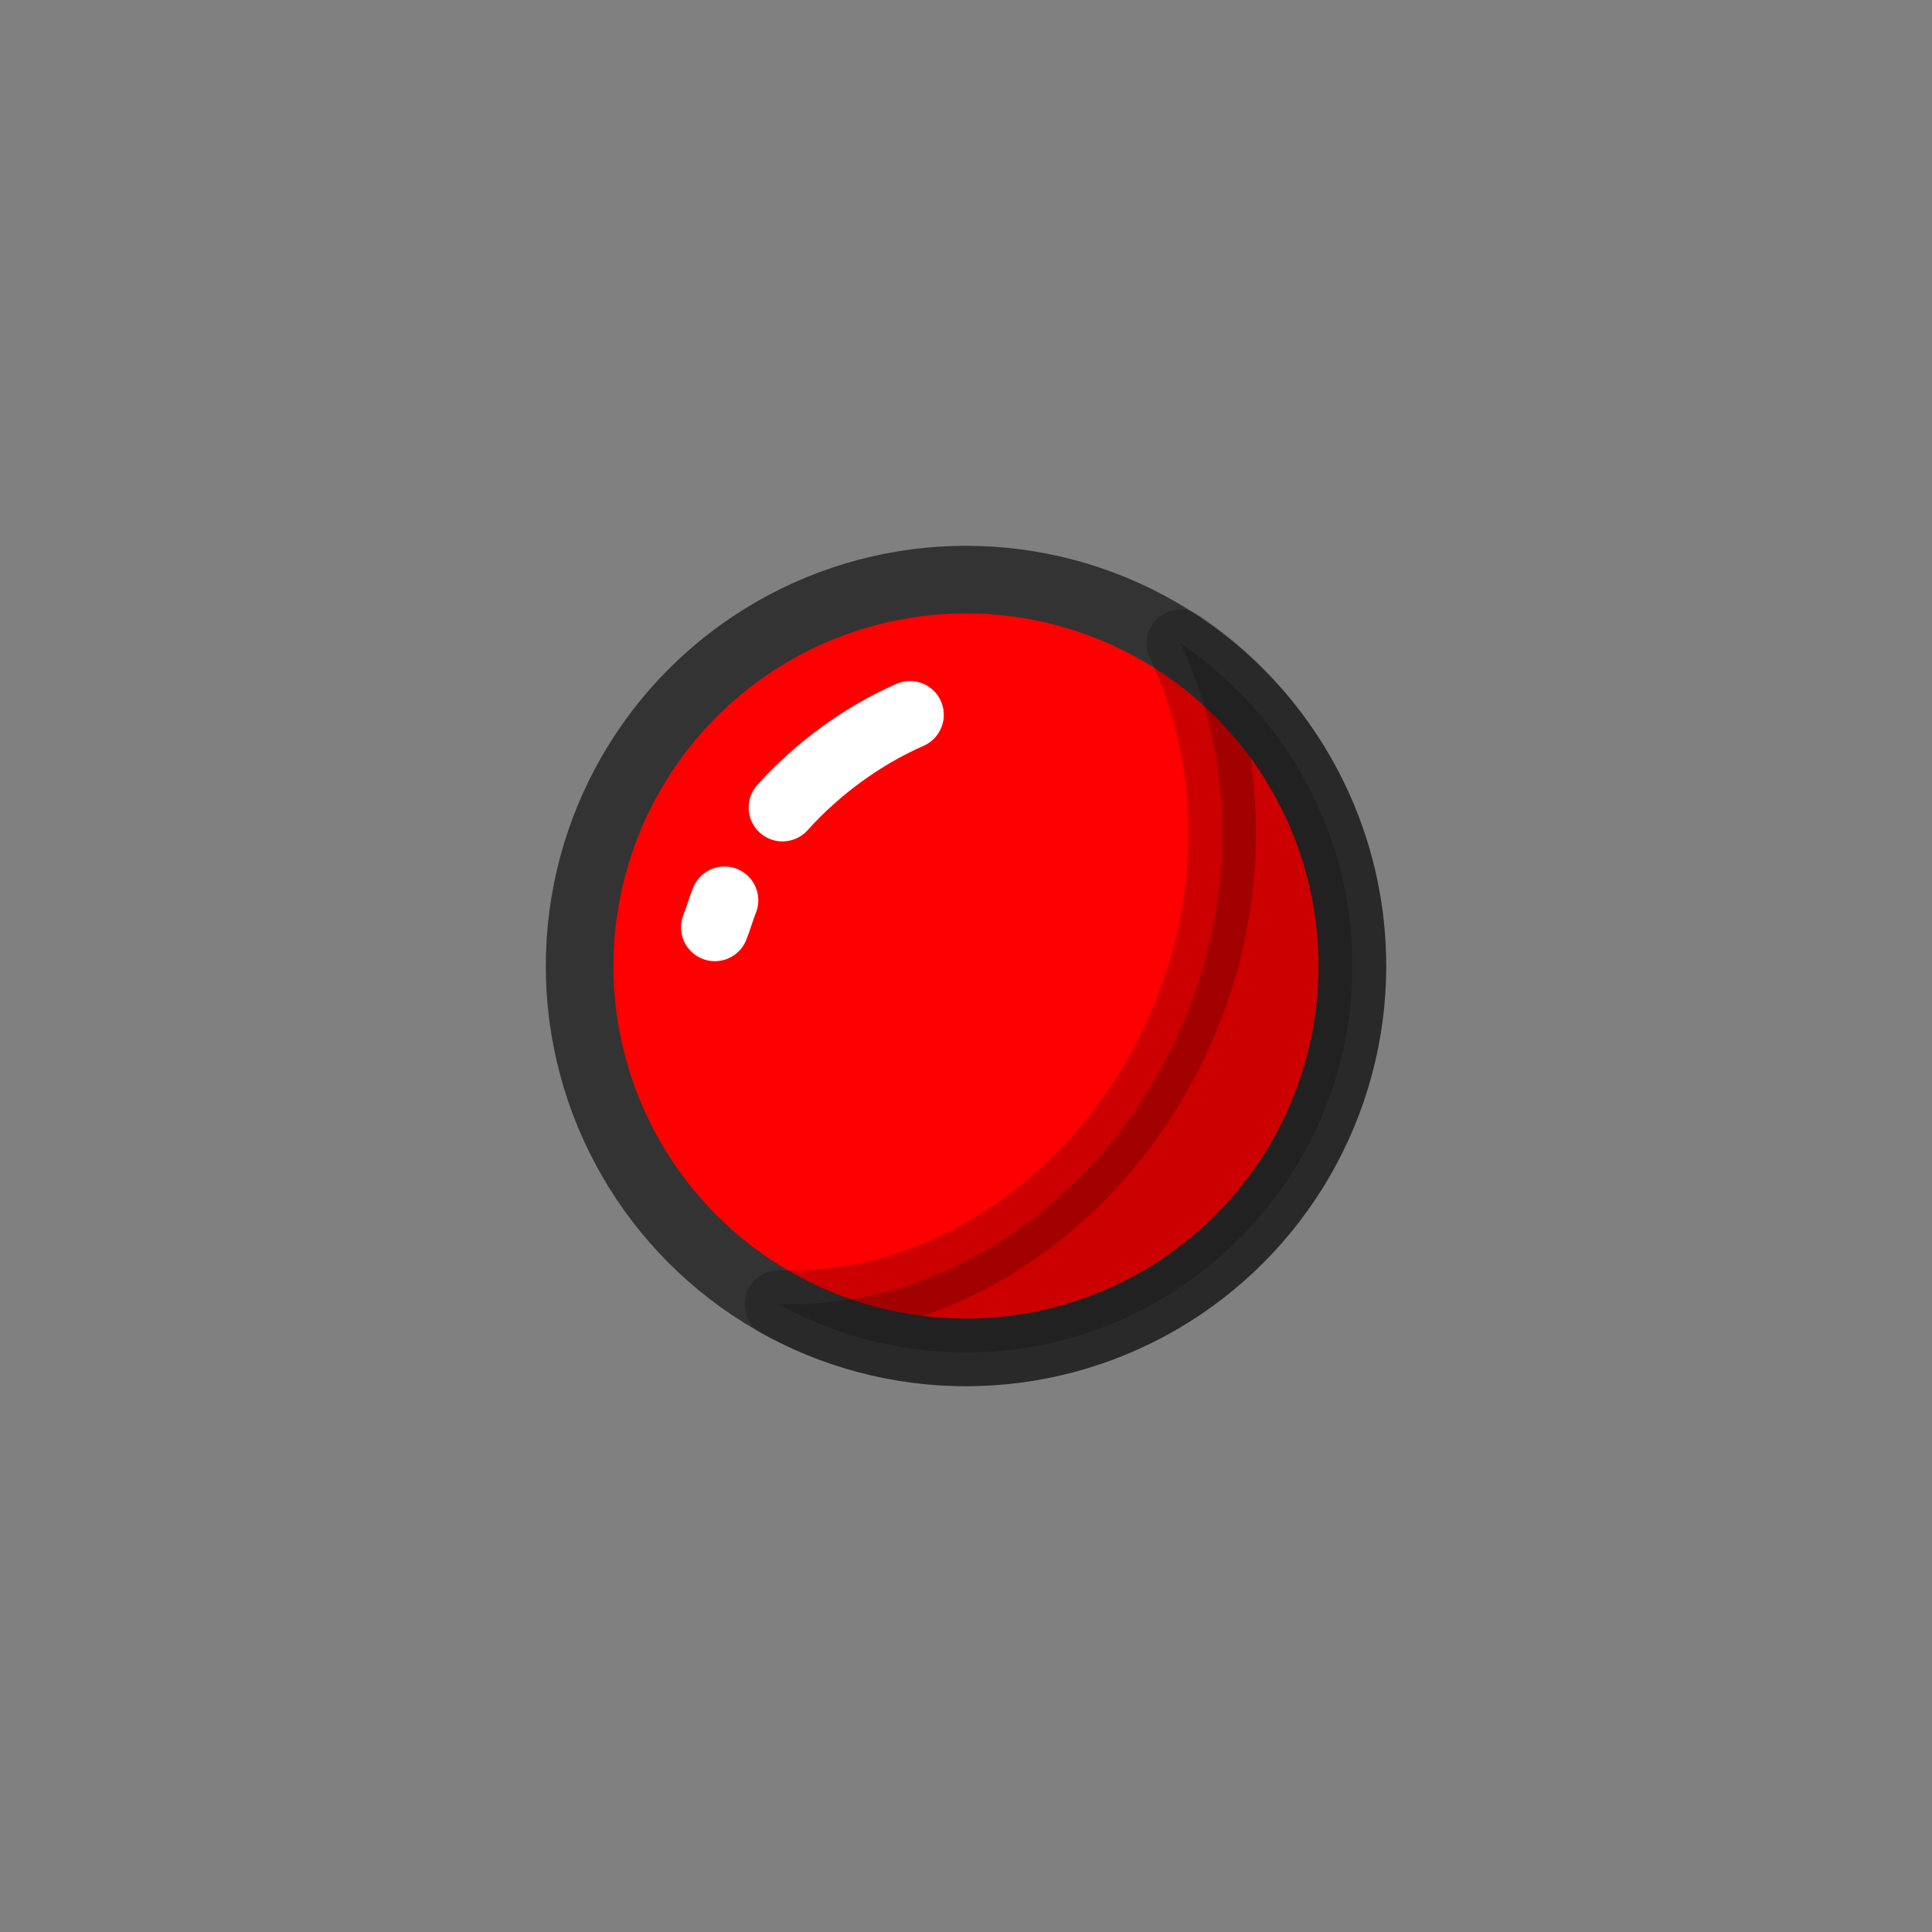 <?xml version="1.0"?><svg version="1.1" xmlns="http://www.w3.org/2000/svg" x="0" y="0" viewBox="0 0 100 100" xml:space="preserve"><rect x="0" y="0" width="100" height="100" fill="#808080" stroke="none"/><circle cx="50" cy="50" r="20" stroke="#333" stroke-width="3.5" stroke-miterlimit="10" fill="#ff000080" stroke-linecap="round" stroke-linejoin="round"/><path d="M61.1 33.3c2.6 5.5 3 12.4.4 19-3.8 9.6-12.5 15.5-21.2 15.2A20 20 0 0 0 50 70c11 0 20-9 20-20 0-7-3.6-13.1-8.9-16.7z" opacity=".2" stroke-linecap="round" stroke-linejoin="round" stroke="#00000080" stroke-width="3.5" stroke-miterlimit="10"/><path d="M40.5 41.8c1.8-2 4.1-3.7 6.6-4.8" stroke-linecap="round" stroke-linejoin="round" fill="none" stroke="#fff" stroke-width="3.5" stroke-miterlimit="10"/><path d="M37 48c.2-.5.3-.9.5-1.4" stroke-linecap="round" stroke-linejoin="round" fill="none" stroke="#fff" stroke-width="3.5" stroke-miterlimit="10"/></svg>